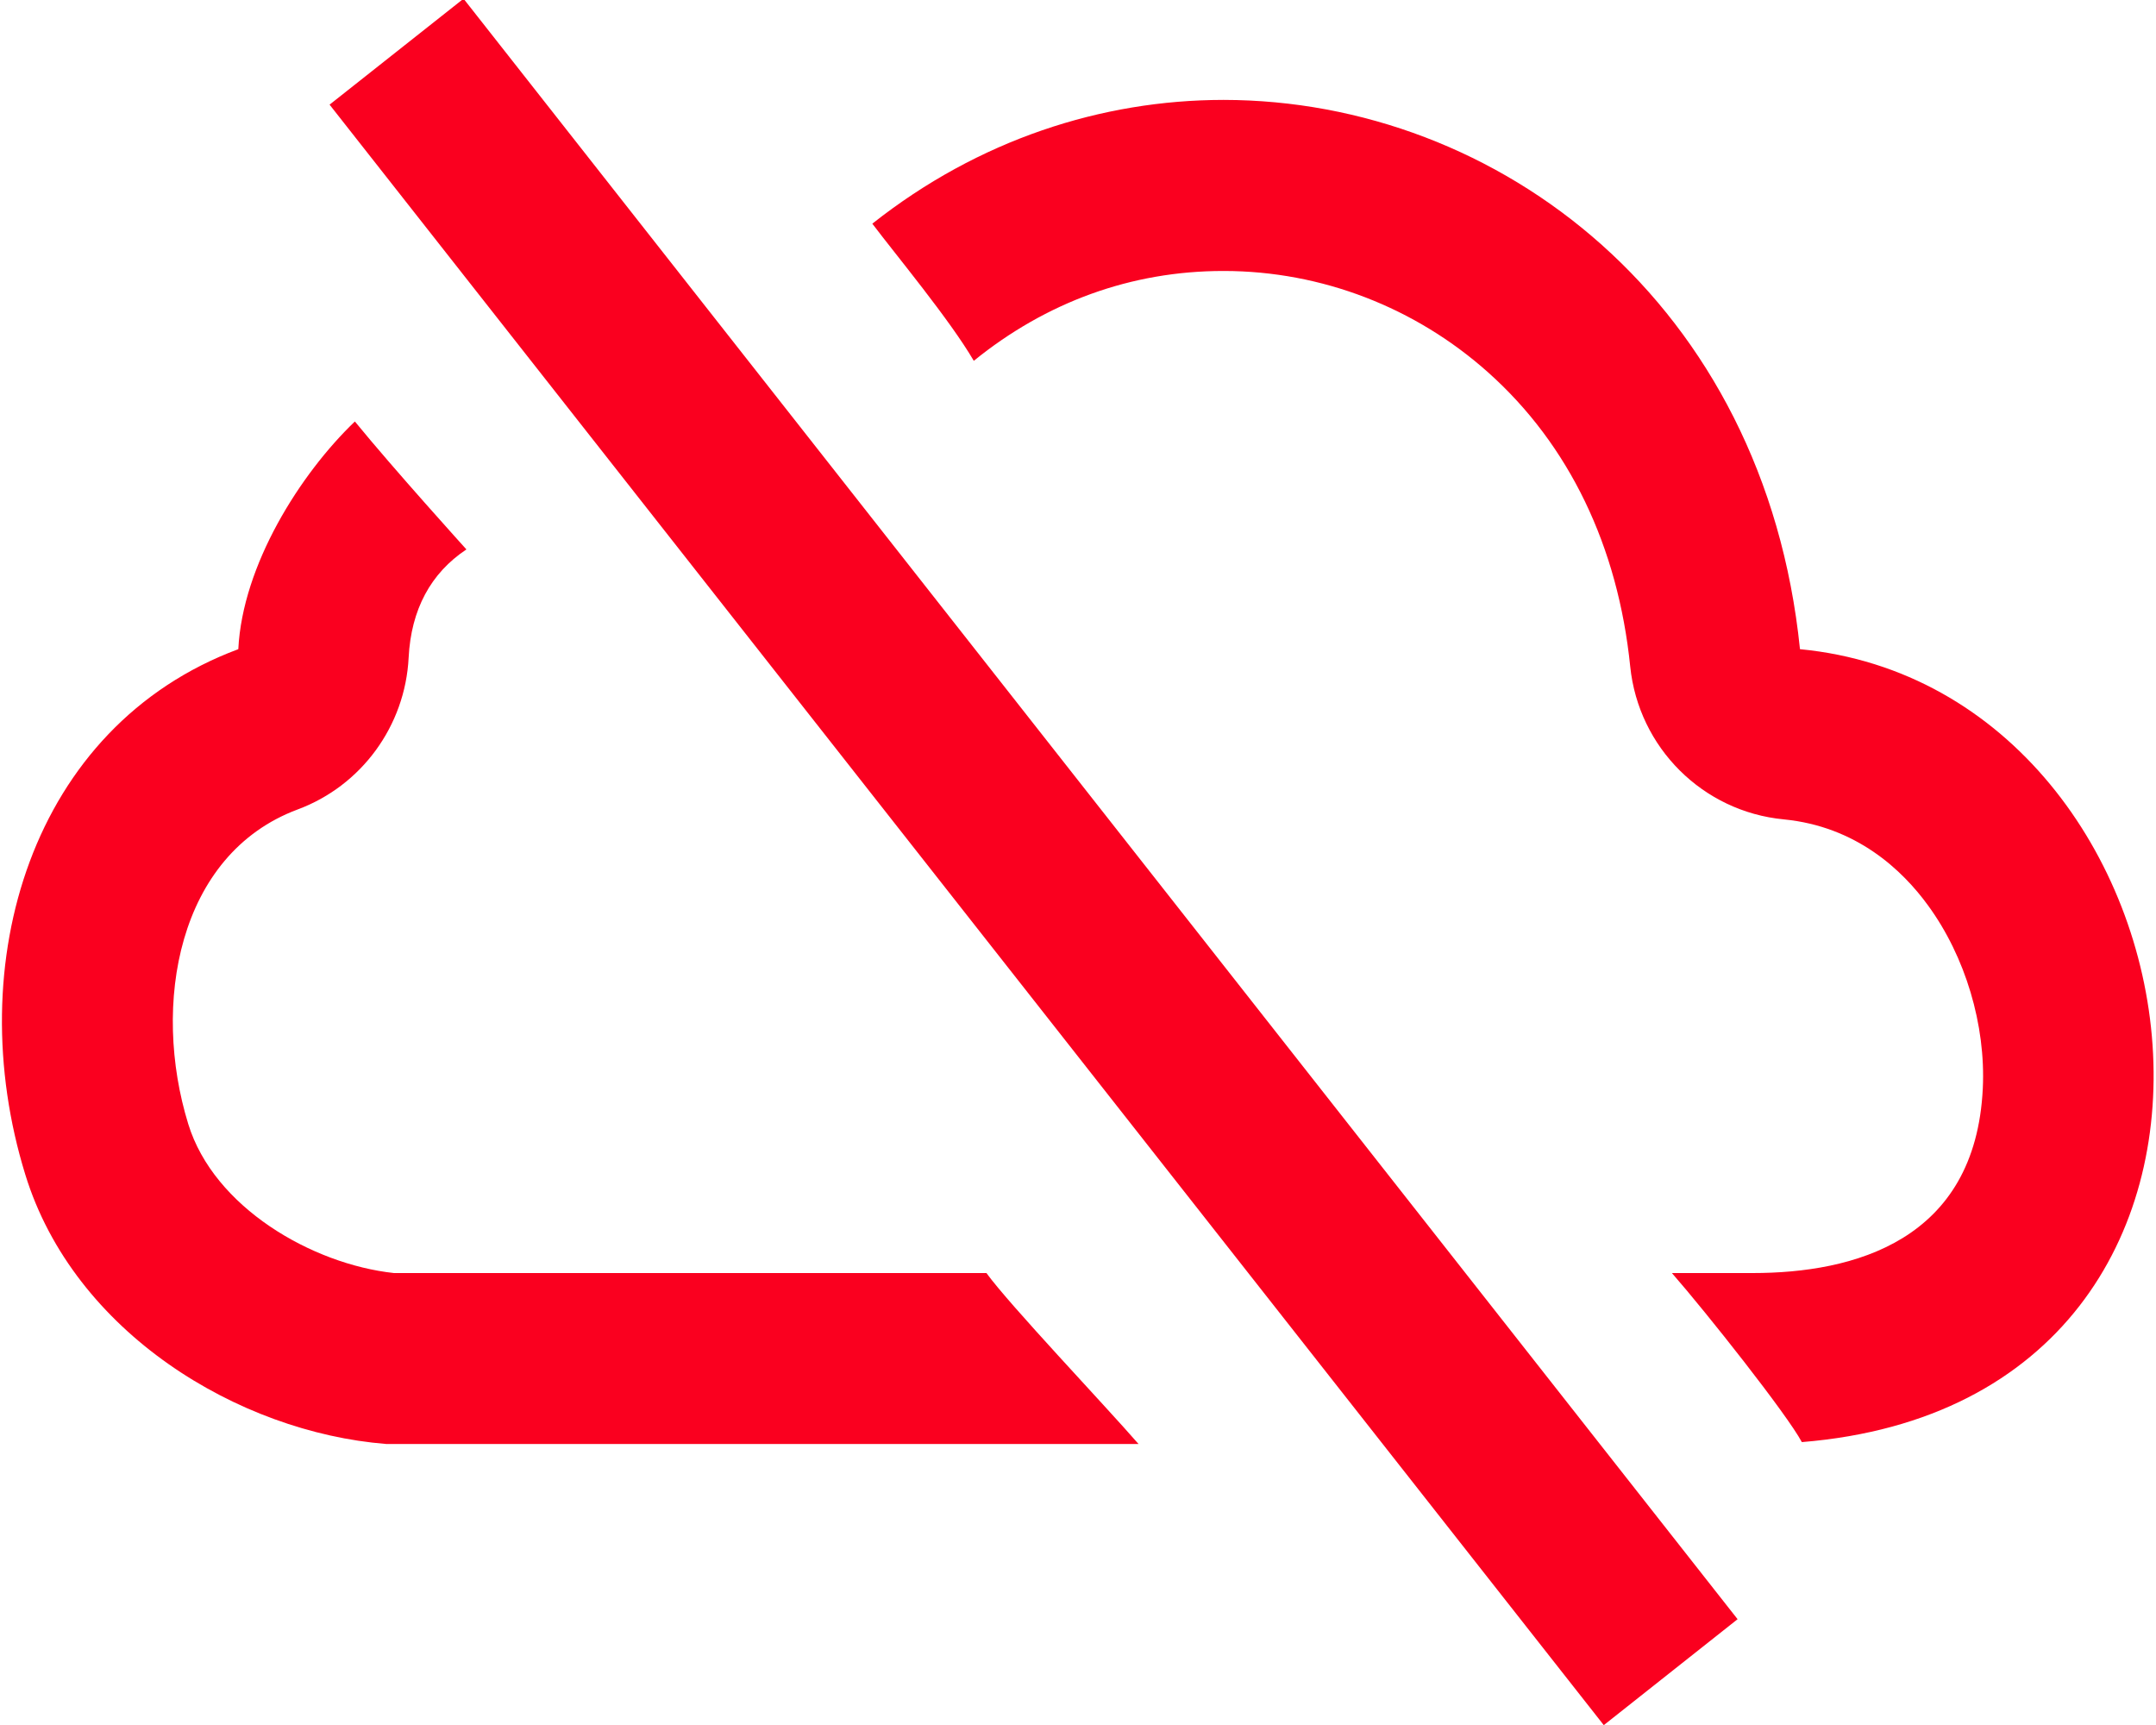 <svg 
 xmlns="http://www.w3.org/2000/svg"
 xmlns:xlink="http://www.w3.org/1999/xlink"
 width="15px" height="12px">
<path fill-rule="evenodd"  fill="rgb(250, 0, 31)"
 d="M7.921,10.045 C5.221,10.045 2.686,10.045 2.686,10.045 C1.658,9.963 0.514,9.269 0.176,8.171 C-0.277,6.703 0.217,5.052 1.658,4.516 C1.687,3.931 2.089,3.296 2.469,2.932 C2.739,3.263 3.245,3.822 3.245,3.822 C2.997,3.987 2.860,4.240 2.843,4.575 C2.819,5.050 2.515,5.466 2.071,5.631 C1.234,5.943 1.054,6.991 1.310,7.820 C1.488,8.398 2.169,8.794 2.741,8.856 C2.741,8.856 5.116,8.856 6.863,8.856 C7.024,9.078 7.680,9.768 7.921,10.045 ZM11.158,12.001 L12.089,11.264 L3.225,-0.009 L2.293,0.728 L11.158,12.001 ZM12.536,10.032 C16.145,9.739 15.438,4.796 12.523,4.516 C12.278,2.110 10.429,0.697 8.514,0.695 L8.514,0.695 C8.514,0.695 8.514,0.695 8.514,0.695 C8.513,0.695 8.513,0.695 8.512,0.695 C8.511,0.695 8.511,0.695 8.510,0.695 L8.510,0.695 C7.666,0.696 6.809,0.971 6.069,1.556 C6.233,1.773 6.608,2.224 6.775,2.510 C7.278,2.102 7.870,1.885 8.511,1.885 C8.513,1.885 8.515,1.885 8.517,1.885 C9.194,1.886 9.847,2.138 10.355,2.592 C10.916,3.093 11.257,3.800 11.342,4.637 C11.400,5.201 11.847,5.646 12.410,5.700 C12.915,5.749 13.236,6.053 13.415,6.300 C13.674,6.655 13.816,7.130 13.795,7.571 C13.744,8.633 12.896,8.856 12.194,8.856 C12.194,8.856 11.949,8.856 11.632,8.856 C11.871,9.129 12.433,9.839 12.536,10.032 Z"/>
</svg>